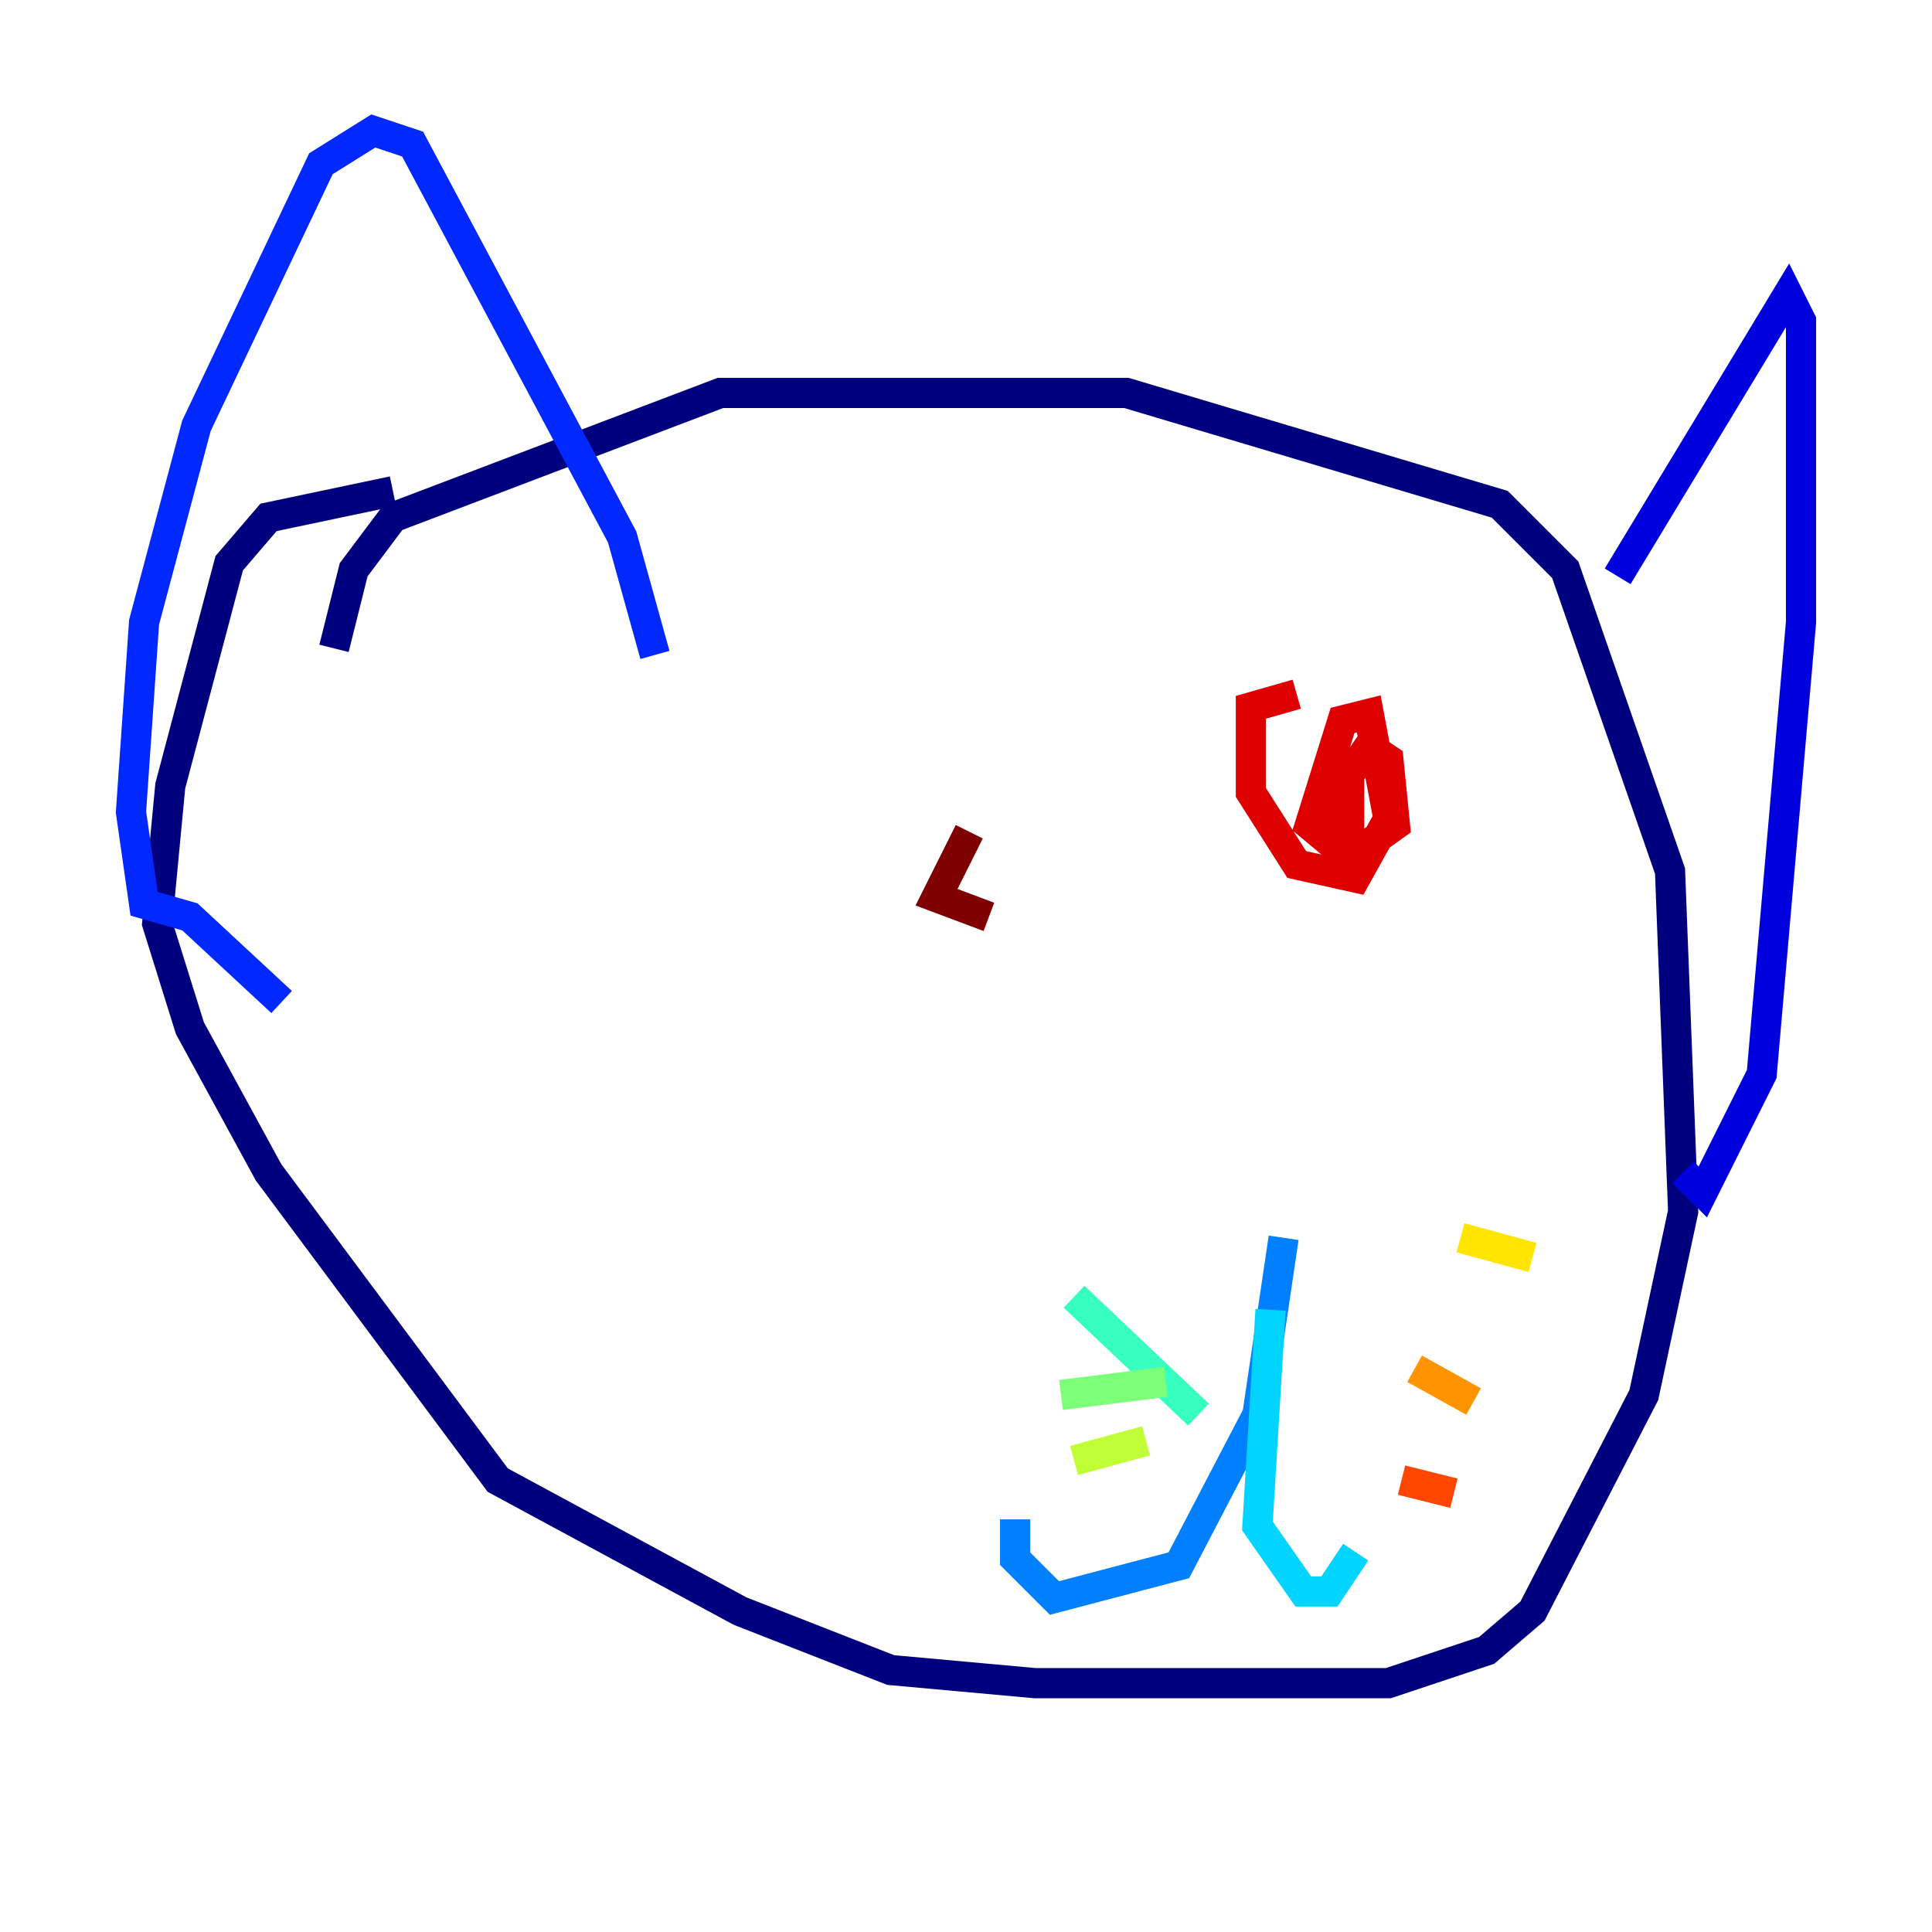 <?xml version="1.0" encoding="utf-8" ?>
<svg baseProfile="tiny" height="128" version="1.2" viewBox="0,0,128,128" width="128" xmlns="http://www.w3.org/2000/svg" xmlns:ev="http://www.w3.org/2001/xml-events" xmlns:xlink="http://www.w3.org/1999/xlink"><defs /><polyline fill="none" points="26.034,32.542 17.79,34.278 15.186,37.315 11.281,52.068 10.414,61.18 12.583,68.122 17.79,77.668 32.976,98.061 49.031,106.739 59.01,110.644 68.556,111.512 91.986,111.512 98.495,109.342 101.532,106.739 108.909,92.42 111.512,80.271 110.644,57.709 103.702,37.749 99.363,33.41 74.63,26.034 47.729,26.034 26.034,34.278 23.43,37.749 22.129,42.956" stroke="#00007f" stroke-width="2" /><polyline fill="none" points="107.173,38.183 118.454,19.525 119.322,21.261 119.322,41.22 116.719,71.159 112.814,78.969 111.512,77.668" stroke="#0000de" stroke-width="2" /><polyline fill="none" points="43.39,43.39 41.22,35.58 27.336,9.546 24.732,8.678 21.261,10.848 13.017,28.203 9.546,41.22 8.678,53.803 9.546,59.878 12.583,60.746 18.658,66.386" stroke="#0028ff" stroke-width="2" /><polyline fill="none" points="85.044,82.007 83.308,93.722 78.102,103.702 69.858,105.871 67.254,103.268 67.254,100.664" stroke="#0080ff" stroke-width="2" /><polyline fill="none" points="84.176,86.78 83.308,101.098 86.346,105.437 88.081,105.437 89.817,102.834" stroke="#00d4ff" stroke-width="2" /><polyline fill="none" points="79.403,93.722 71.159,85.912" stroke="#36ffc0" stroke-width="2" /><polyline fill="none" points="77.234,91.552 70.291,92.42" stroke="#7cff79" stroke-width="2" /><polyline fill="none" points="75.932,95.458 71.159,96.759" stroke="#c0ff36" stroke-width="2" /><polyline fill="none" points="96.759,82.007 101.532,83.308" stroke="#ffe500" stroke-width="2" /><polyline fill="none" points="93.722,90.685 97.627,92.854" stroke="#ff9400" stroke-width="2" /><polyline fill="none" points="92.854,98.061 96.325,98.929" stroke="#ff4600" stroke-width="2" /><polyline fill="none" points="85.912,45.993 82.875,46.861 82.875,52.502 85.912,57.275 89.817,58.142 91.986,54.237 90.685,47.295 88.949,47.729 86.78,54.671 89.383,56.841 92.42,54.671 91.986,50.332 90.685,49.464 87.647,53.803 89.383,55.105 89.383,52.068 88.081,54.237 89.383,55.105 88.949,53.37" stroke="#de0000" stroke-width="2" /><polyline fill="none" points="64.217,55.105 62.047,59.444 65.519,60.746" stroke="#7f0000" stroke-width="2" /></svg>